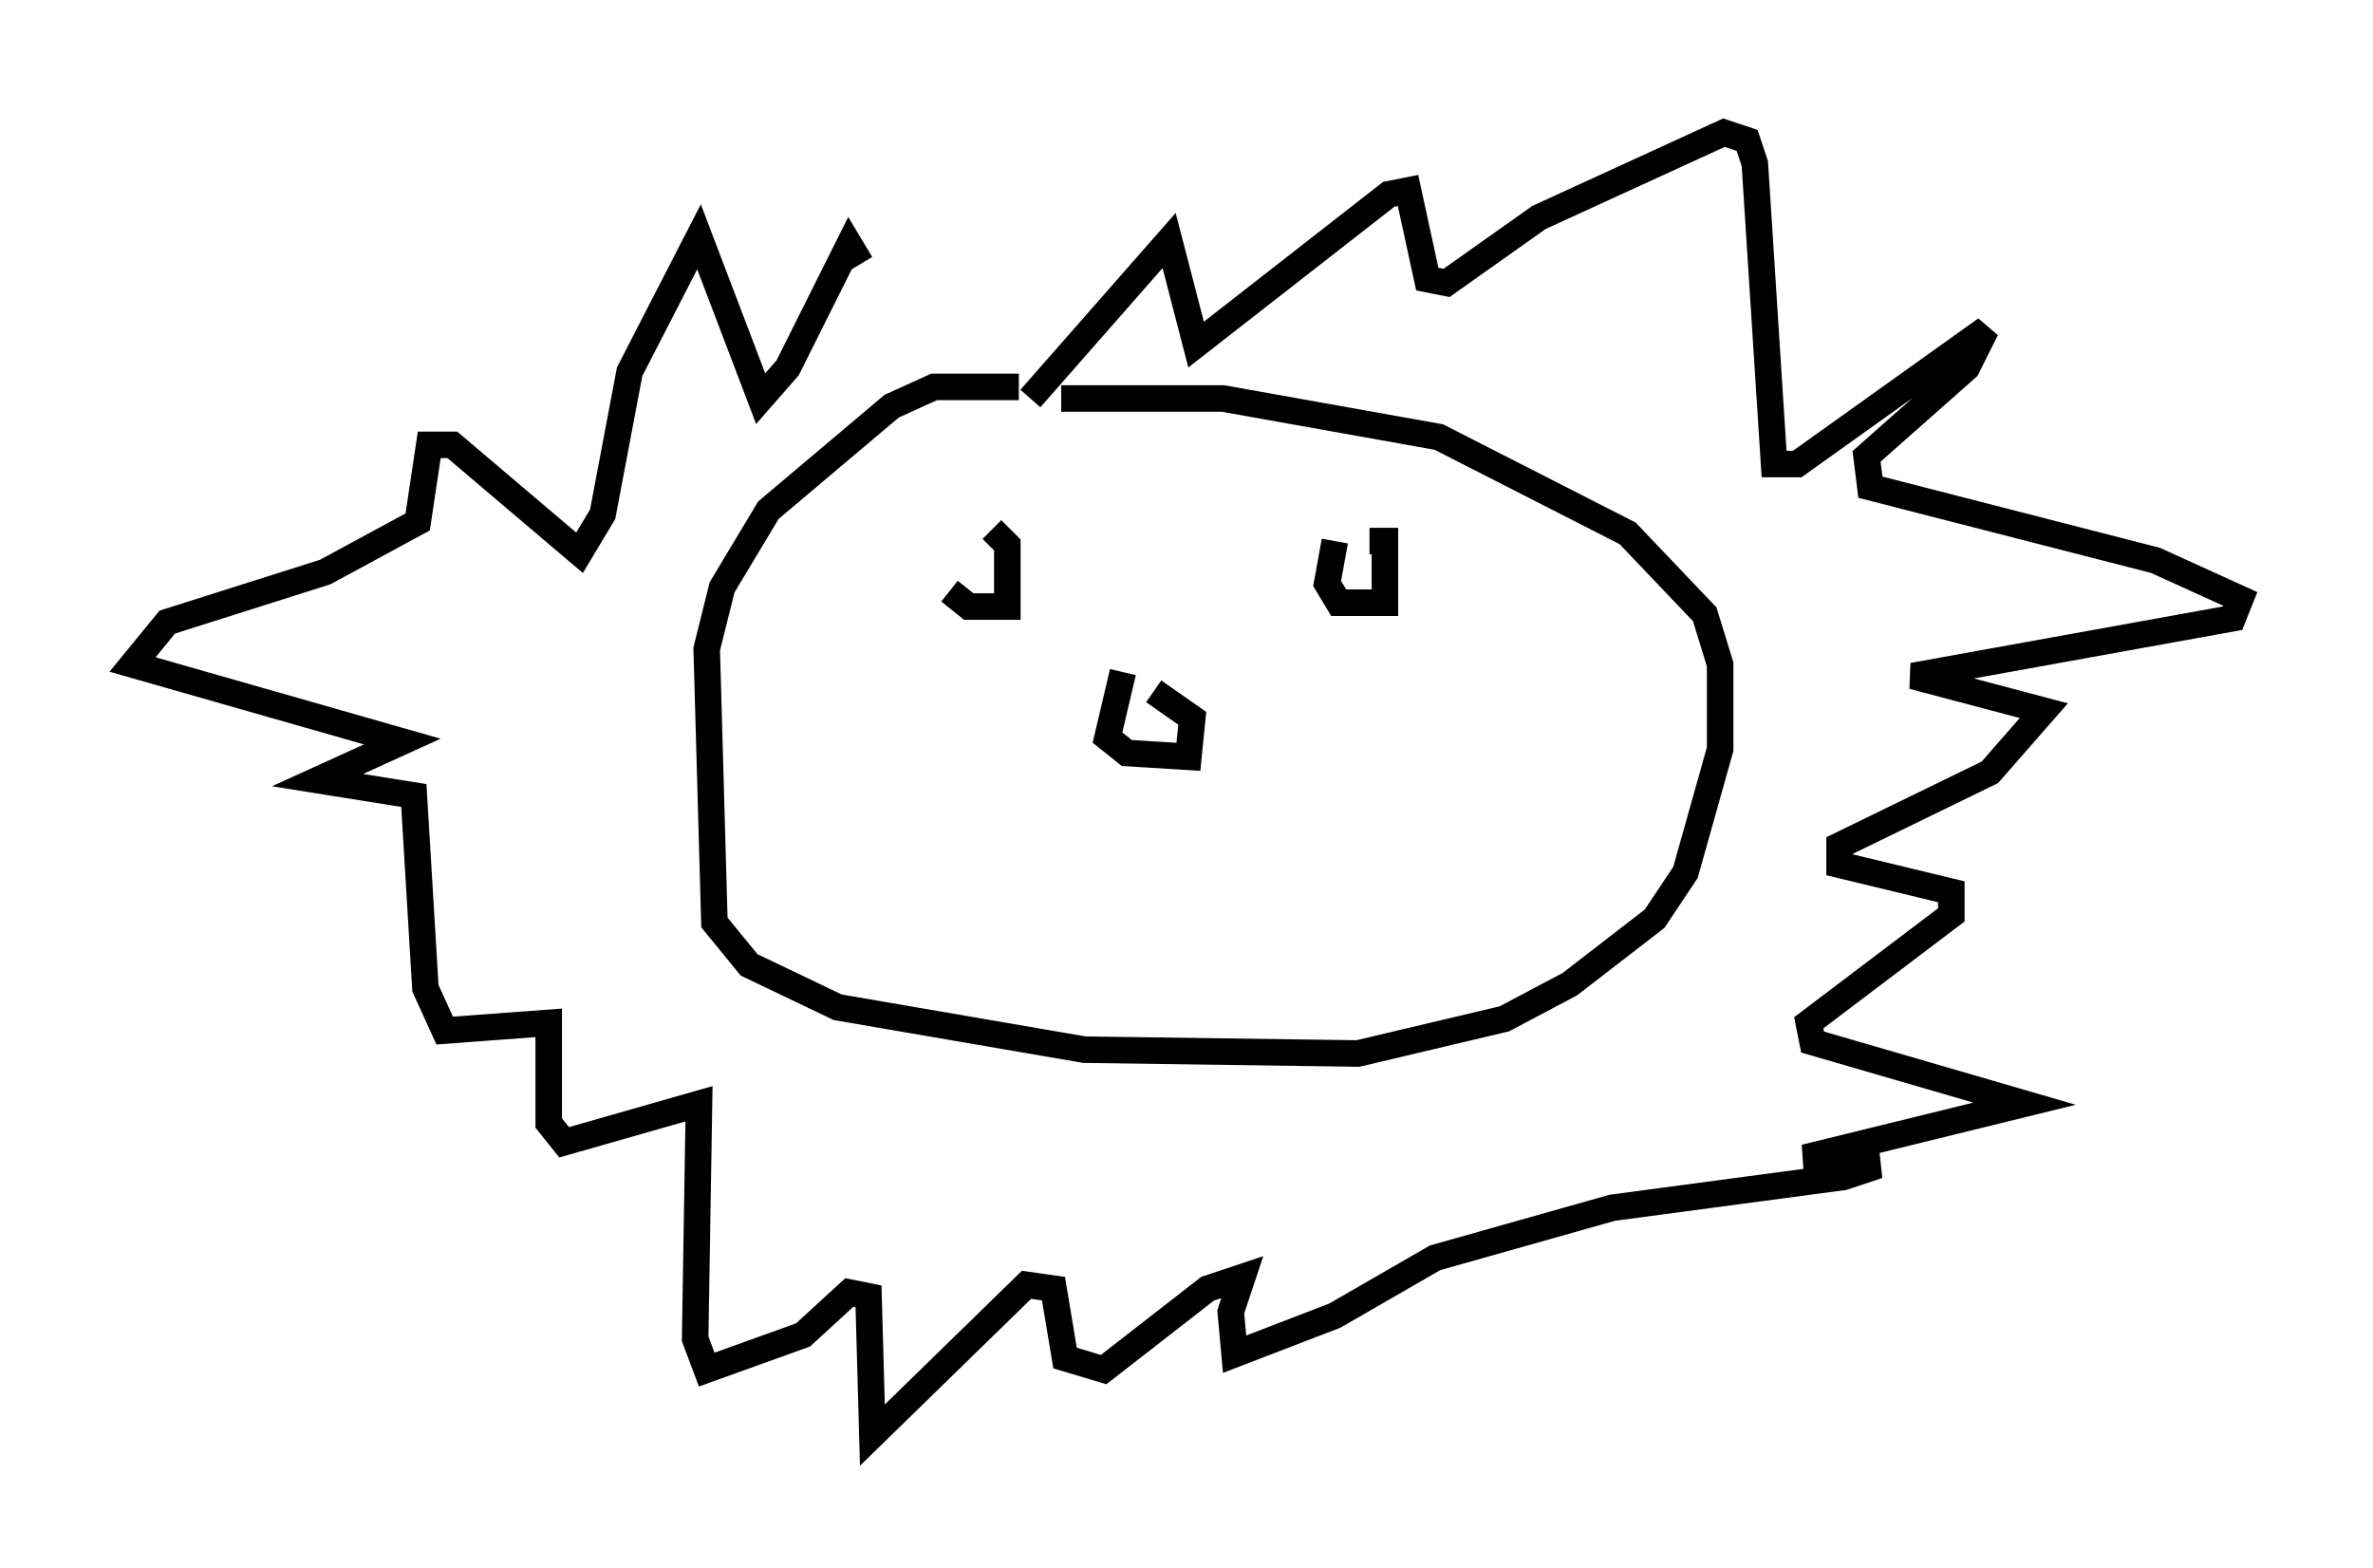 <?xml version="1.0" encoding="utf-8" ?>
<svg baseProfile="full" height="59.095" version="1.1" width="89.452" xmlns="http://www.w3.org/2000/svg" xmlns:ev="http://www.w3.org/2001/xml-events" xmlns:xlink="http://www.w3.org/1999/xlink"><defs /><rect fill="white" height="59.095" width="89.452" x="0" y="0" /><path d="M35.793, 20.106 m0.0, 2.179 l0.726, 0.581 1.453, 0.0 l0.0, -2.324 -0.581, -0.581 m12.927, 0.436 l-0.291, 1.598 0.436, 0.726 l1.743, 0.0 0.0, -2.324 l-0.581, 0.0 m-9.296, 4.939 l-0.581, 2.469 0.726, 0.581 l2.324, 0.145 0.145, -1.453 l-1.453, -1.017 m-5.084, -11.475 l-3.196, 0.0 -1.598, 0.726 l-4.648, 3.922 -1.743, 2.905 l-0.581, 2.324 0.291, 10.313 l1.307, 1.598 3.341, 1.598 l9.296, 1.598 10.313, 0.145 l5.52, -1.307 2.469, -1.307 l3.196, -2.469 1.162, -1.743 l1.307, -4.648 0.0, -3.196 l-0.581, -1.888 -2.905, -3.05 l-7.117, -3.631 -8.134, -1.453 l-6.101, 0.0 m-1.162, 0.0 l5.229, -5.955 1.017, 3.922 l7.263, -5.665 0.726, -0.145 l0.726, 3.341 0.726, 0.145 l3.486, -2.469 6.972, -3.196 l0.872, 0.291 0.291, 0.872 l0.726, 11.33 0.872, 0.0 l7.117, -5.084 -0.726, 1.453 l-3.777, 3.341 0.145, 1.162 l10.749, 2.76 3.196, 1.453 l-0.291, 0.726 -12.056, 2.179 l4.939, 1.307 -2.034, 2.324 l-5.665, 2.76 0.0, 0.726 l4.212, 1.017 0.0, 0.872 l-5.374, 4.067 0.145, 0.726 l7.989, 2.324 -8.279, 2.034 l2.76, 0.291 -1.307, 0.436 l-8.715, 1.162 -6.682, 1.888 l-3.777, 2.179 -3.777, 1.453 l-0.145, -1.598 0.436, -1.307 l-1.307, 0.436 -3.922, 3.05 l-1.453, -0.436 -0.436, -2.615 l-1.017, -0.145 -5.81, 5.665 l-0.145, -5.229 -0.726, -0.145 l-1.743, 1.598 -3.631, 1.307 l-0.436, -1.162 0.145, -8.86 l-5.084, 1.453 -0.581, -0.726 l0.0, -3.777 -3.922, 0.291 l-0.726, -1.598 -0.436, -7.263 l-3.631, -0.581 3.196, -1.453 l-10.168, -2.905 1.307, -1.598 l5.955, -1.888 3.486, -1.888 l0.436, -2.905 0.872, 0.0 l4.793, 4.067 0.872, -1.453 l1.017, -5.374 2.615, -5.084 l2.324, 6.101 1.017, -1.162 l2.324, -4.648 0.436, 0.726 " fill="none" stroke="black" stroke-width="1" /></svg>